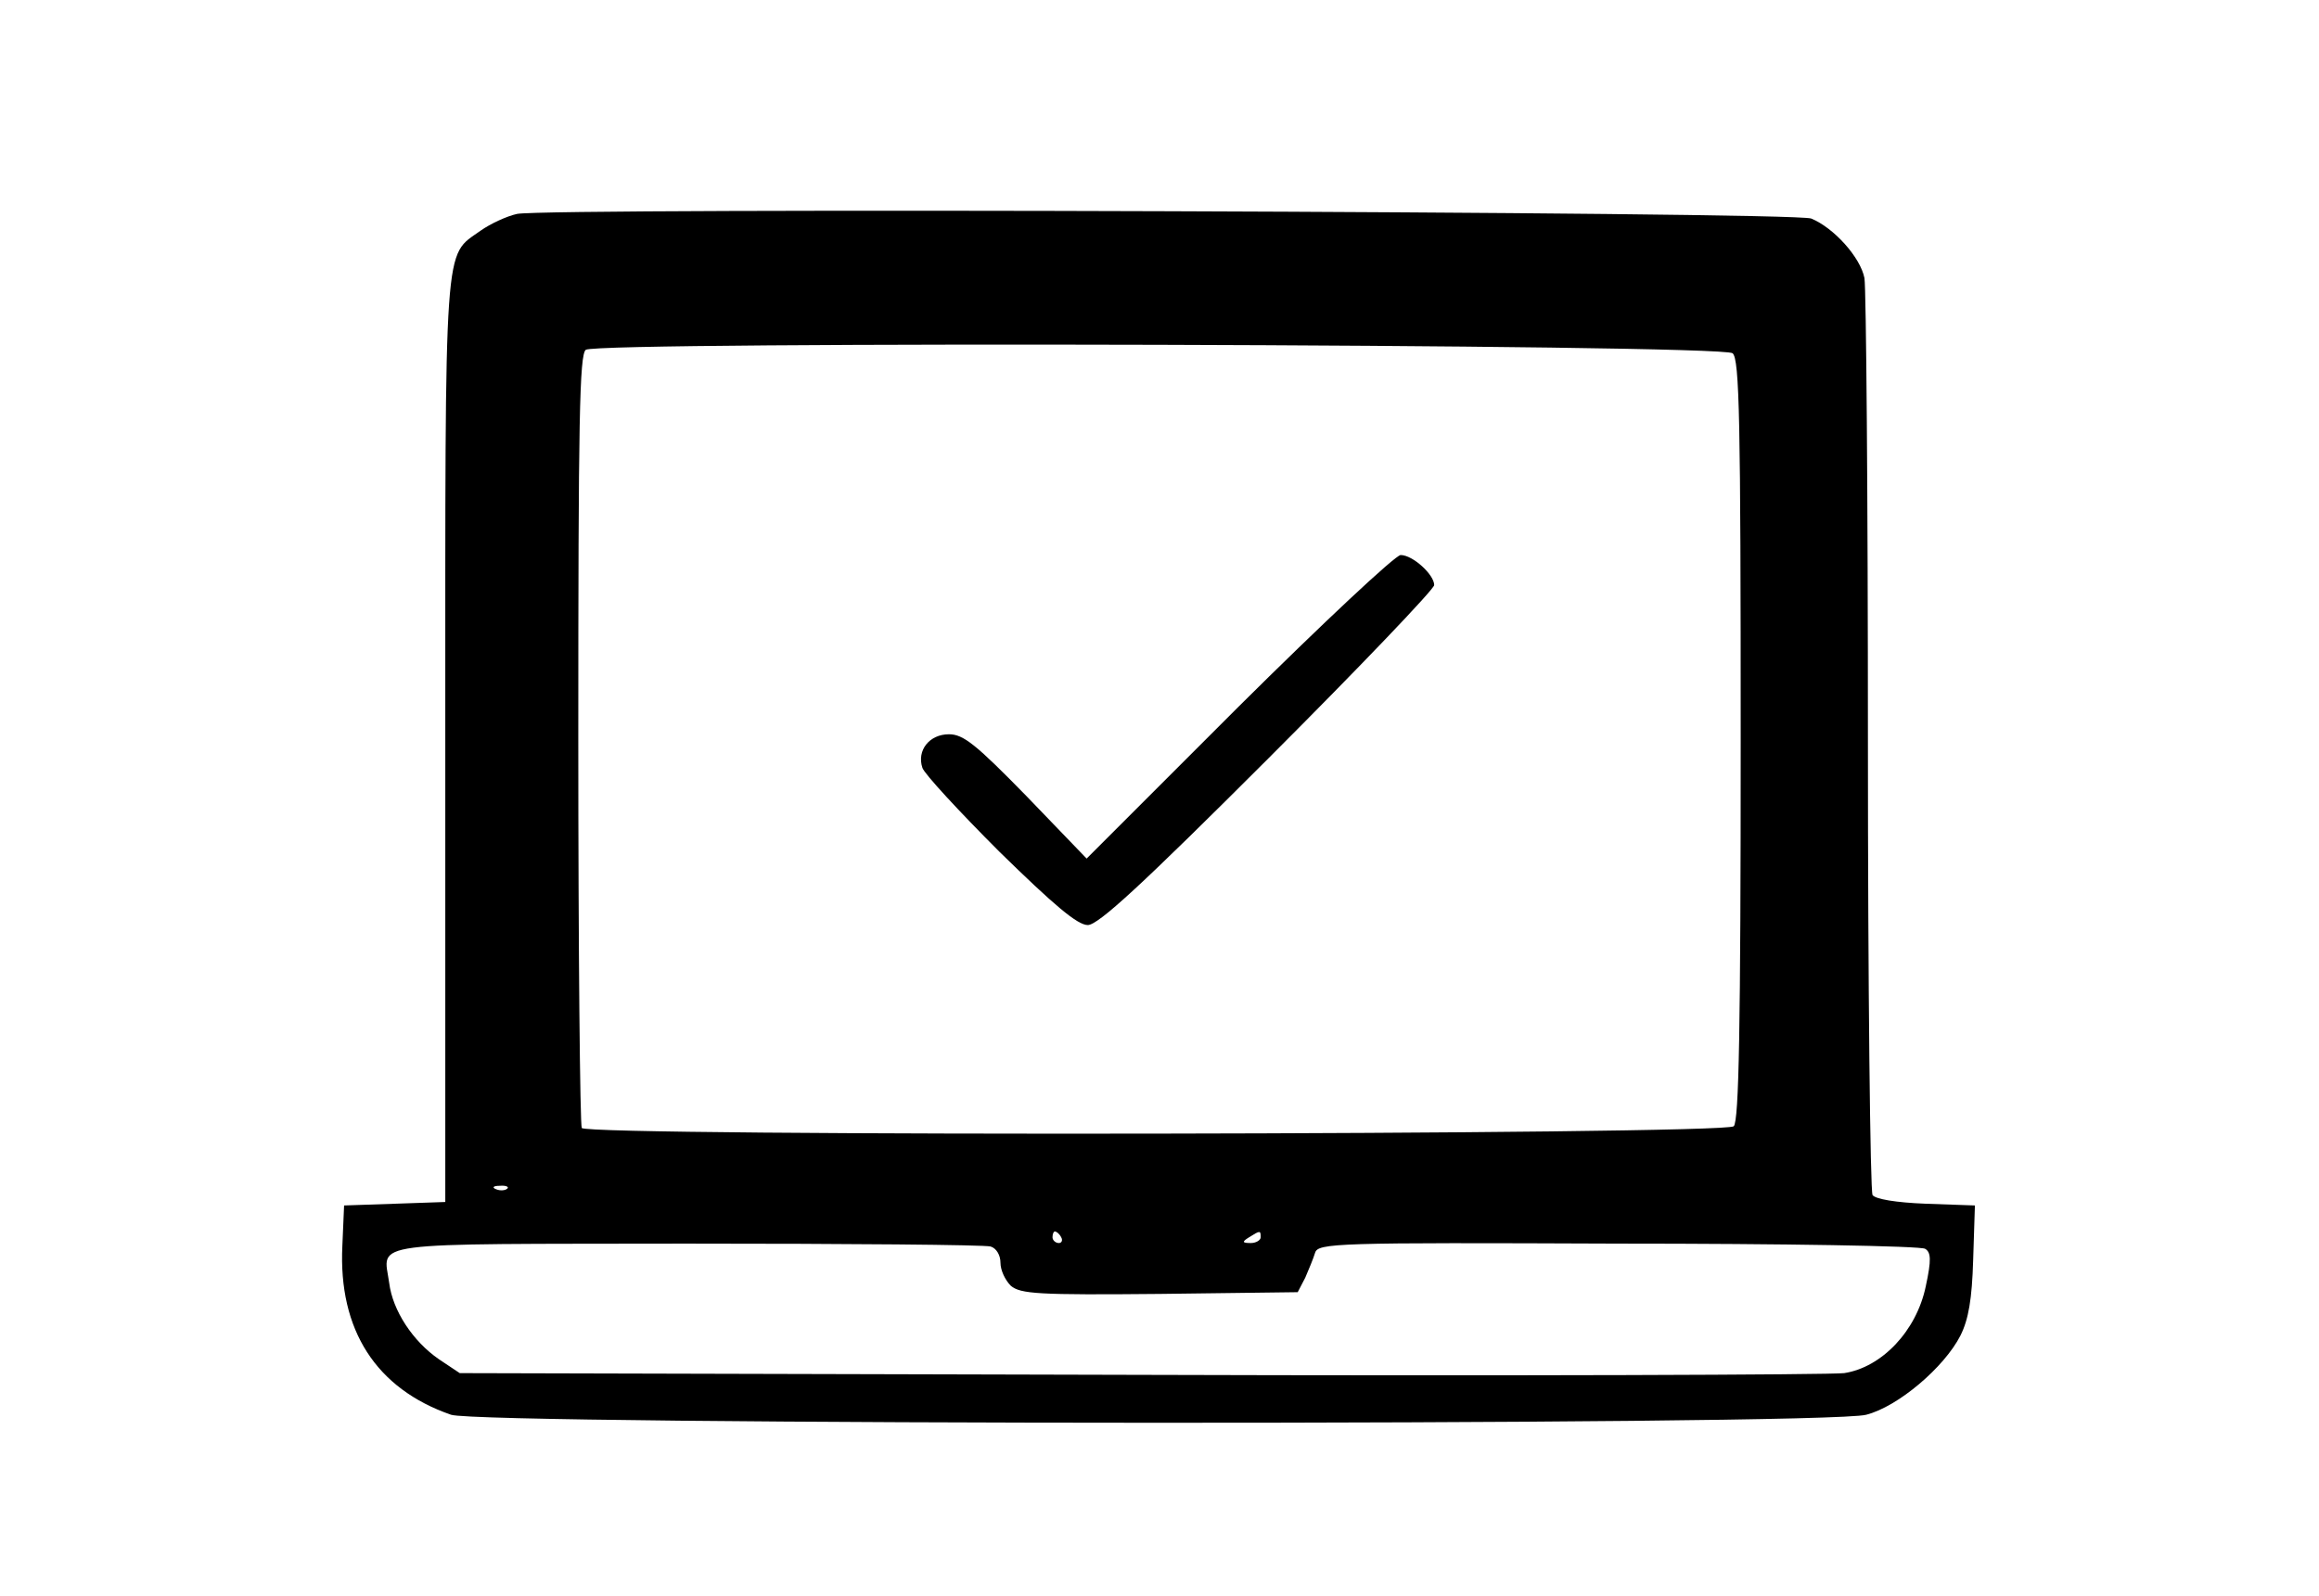 <?xml version="1.0" standalone="no"?>
<!DOCTYPE svg PUBLIC "-//W3C//DTD SVG 20010904//EN"
 "http://www.w3.org/TR/2001/REC-SVG-20010904/DTD/svg10.dtd">
<svg version="1.0" xmlns="http://www.w3.org/2000/svg"
 width="401pt" height="276pt" viewBox="0 0 401 276"
 preserveAspectRatio="xMidYMid meet">

<g transform="translate(0,276) scale(0.1,-0.1)"
fill="#000000" stroke="none">
<path d="M894 2390 c-18 -4 -46 -17 -63 -29 -64 -46 -61 -1 -61 -880 l0 -800
-87 -3 -88 -3 -3 -70 c-7 -145 58 -247 188 -292 51 -18 2379 -19 2447 0 55 14
135 82 163 137 14 28 20 63 22 131 l3 94 -85 3 c-52 2 -87 8 -92 15 -4 7 -8
359 -8 783 0 424 -3 785 -6 803 -7 36 -53 87 -92 103 -30 12 -2184 19 -2238 8z
m2102 -241 c12 -10 14 -117 14 -668 0 -498 -3 -660 -12 -669 -15 -15 -1983
-18 -1992 -3 -3 5 -6 307 -6 672 0 553 2 666 13 674 21 15 1964 10 1983 -6z
m-2119 -1445 c-3 -3 -12 -4 -19 -1 -8 3 -5 6 6 6 11 1 17 -2 13 -5z m958 -84
c3 -5 1 -10 -4 -10 -6 0 -11 5 -11 10 0 6 2 10 4 10 3 0 8 -4 11 -10z m345 0
c0 -5 -8 -10 -17 -10 -15 0 -16 2 -3 10 19 12 20 12 20 0z m-467 -16 c10 -3
17 -15 17 -28 0 -13 8 -30 18 -40 17 -14 46 -16 258 -14 l238 3 13 25 c6 14
14 33 17 43 5 17 35 18 524 16 285 0 524 -4 531 -9 10 -6 11 -19 1 -65 -16
-77 -76 -140 -141 -150 -24 -3 -573 -5 -1219 -3 l-1175 3 -36 24 c-45 31 -80
84 -86 132 -10 73 -49 67 514 68 279 0 516 -2 526 -5z"/>
<path d="M2142 1538 l-263 -263 -104 108 c-87 89 -109 107 -134 107 -34 0 -56
-28 -46 -58 3 -10 63 -75 133 -145 94 -92 135 -127 153 -127 18 0 93 69 312
288 158 158 287 293 287 300 0 18 -37 52 -58 52 -9 0 -135 -118 -280 -262z"/>
</g>
</svg>
